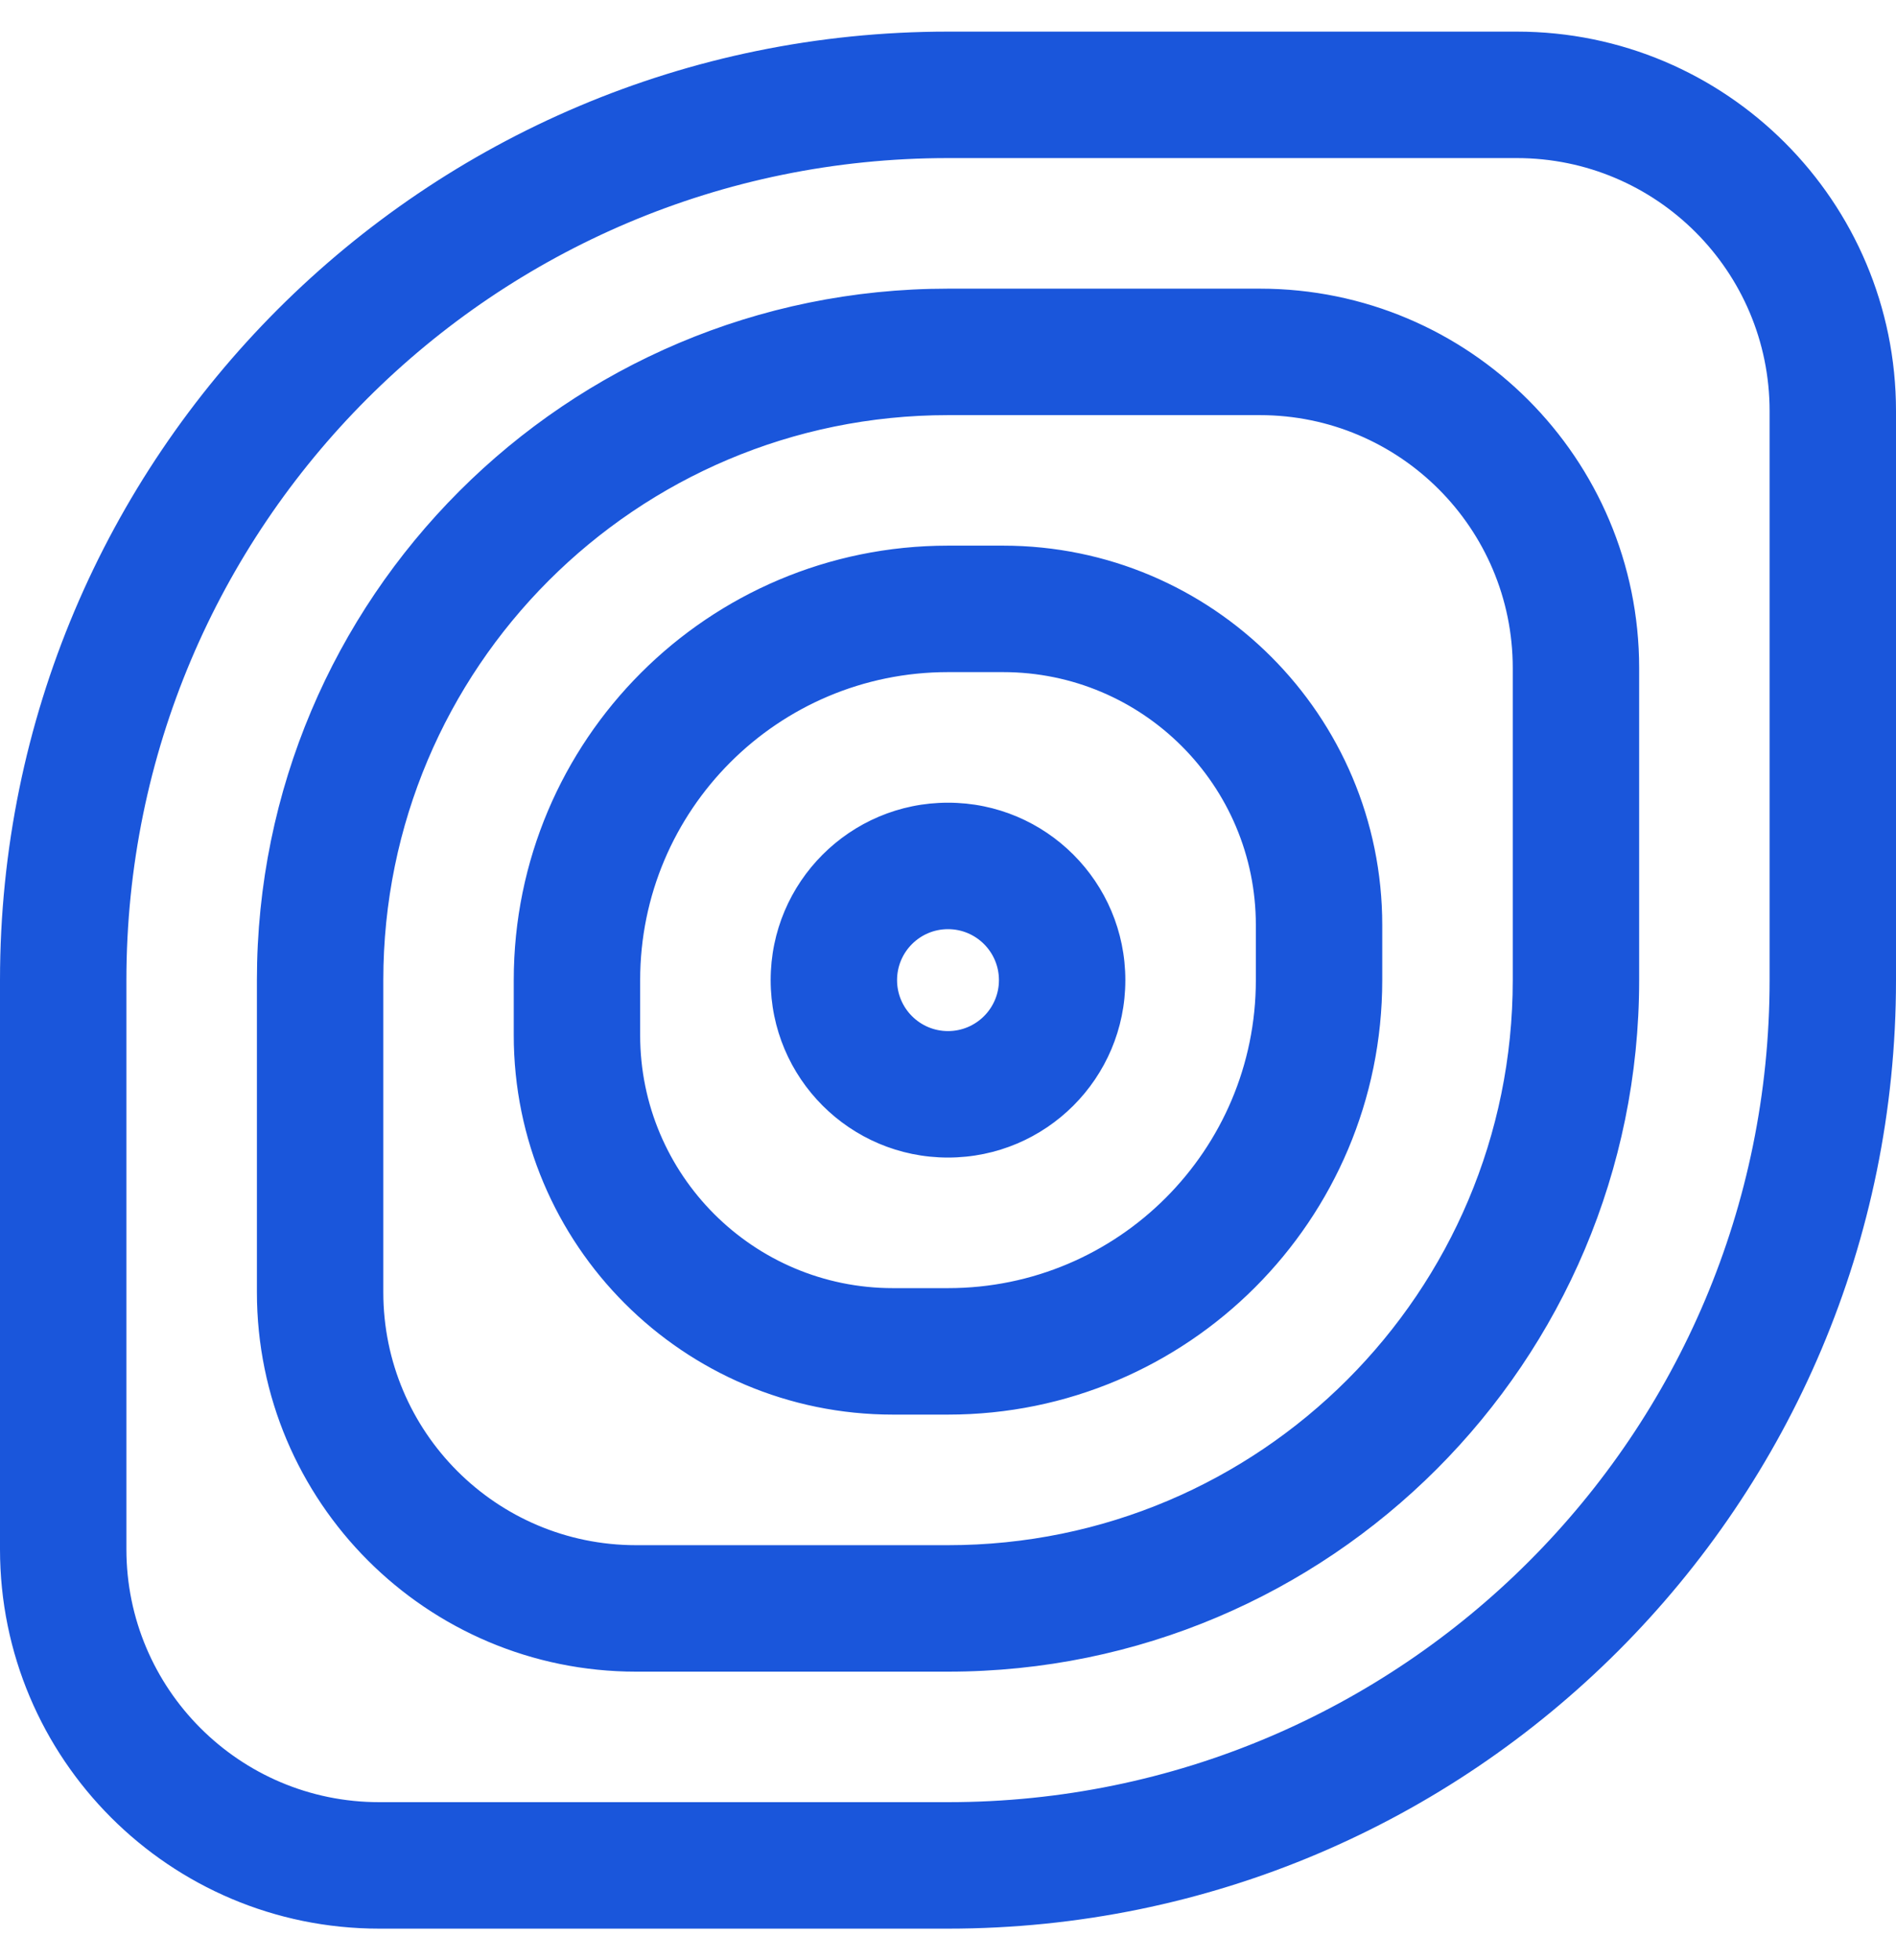 <svg width="30" height="31" viewBox="0 0 30 31" fill="none" xmlns="http://www.w3.org/2000/svg">
<path fill-rule="evenodd" clip-rule="evenodd" d="M15 2.5C7.82 2.5 2 8.32 2 15.5V24.5C2 26.709 3.791 28.5 6 28.5H15C22.18 28.5 28 22.68 28 15.5V6.5C28 4.291 26.209 2.5 24 2.5H15ZM0 15.5C0 7.216 6.716 0.5 15 0.5H24C27.314 0.5 30 3.186 30 6.5V15.5C30 23.784 23.284 30.5 15 30.5H6C2.686 30.5 0 27.814 0 24.5V15.5ZM15 6.565C10.065 6.565 6.065 10.565 6.065 15.5V20.436C6.065 22.645 7.855 24.436 10.065 24.436H15C19.935 24.436 23.936 20.435 23.936 15.5V10.565C23.936 8.355 22.145 6.565 19.936 6.565H15ZM4.065 15.5C4.065 9.46 8.96 4.565 15 4.565H19.936C23.249 4.565 25.936 7.251 25.936 10.565V15.5C25.936 21.54 21.04 26.436 15 26.436H10.065C6.751 26.436 4.065 23.749 4.065 20.436V15.5ZM15 10.629C12.31 10.629 10.129 12.81 10.129 15.5V16.371C10.129 18.58 11.92 20.371 14.129 20.371H15C17.69 20.371 19.871 18.19 19.871 15.5V14.629C19.871 12.42 18.08 10.629 15.871 10.629H15ZM8.129 15.5C8.129 11.705 11.205 8.629 15 8.629H15.871C19.185 8.629 21.871 11.315 21.871 14.629V15.5C21.871 19.295 18.795 22.371 15 22.371H14.129C10.815 22.371 8.129 19.685 8.129 16.371V15.5ZM12.194 15.5C12.194 13.95 13.45 12.694 15 12.694C16.55 12.694 17.806 13.95 17.806 15.5C17.806 17.05 16.55 18.306 15 18.306C13.45 18.306 12.194 17.05 12.194 15.5ZM15 14.694C14.555 14.694 14.194 15.055 14.194 15.5C14.194 15.945 14.555 16.306 15 16.306C15.445 16.306 15.806 15.945 15.806 15.5C15.806 15.055 15.445 14.694 15 14.694Z" fill="#1A56DB"/>
</svg>
